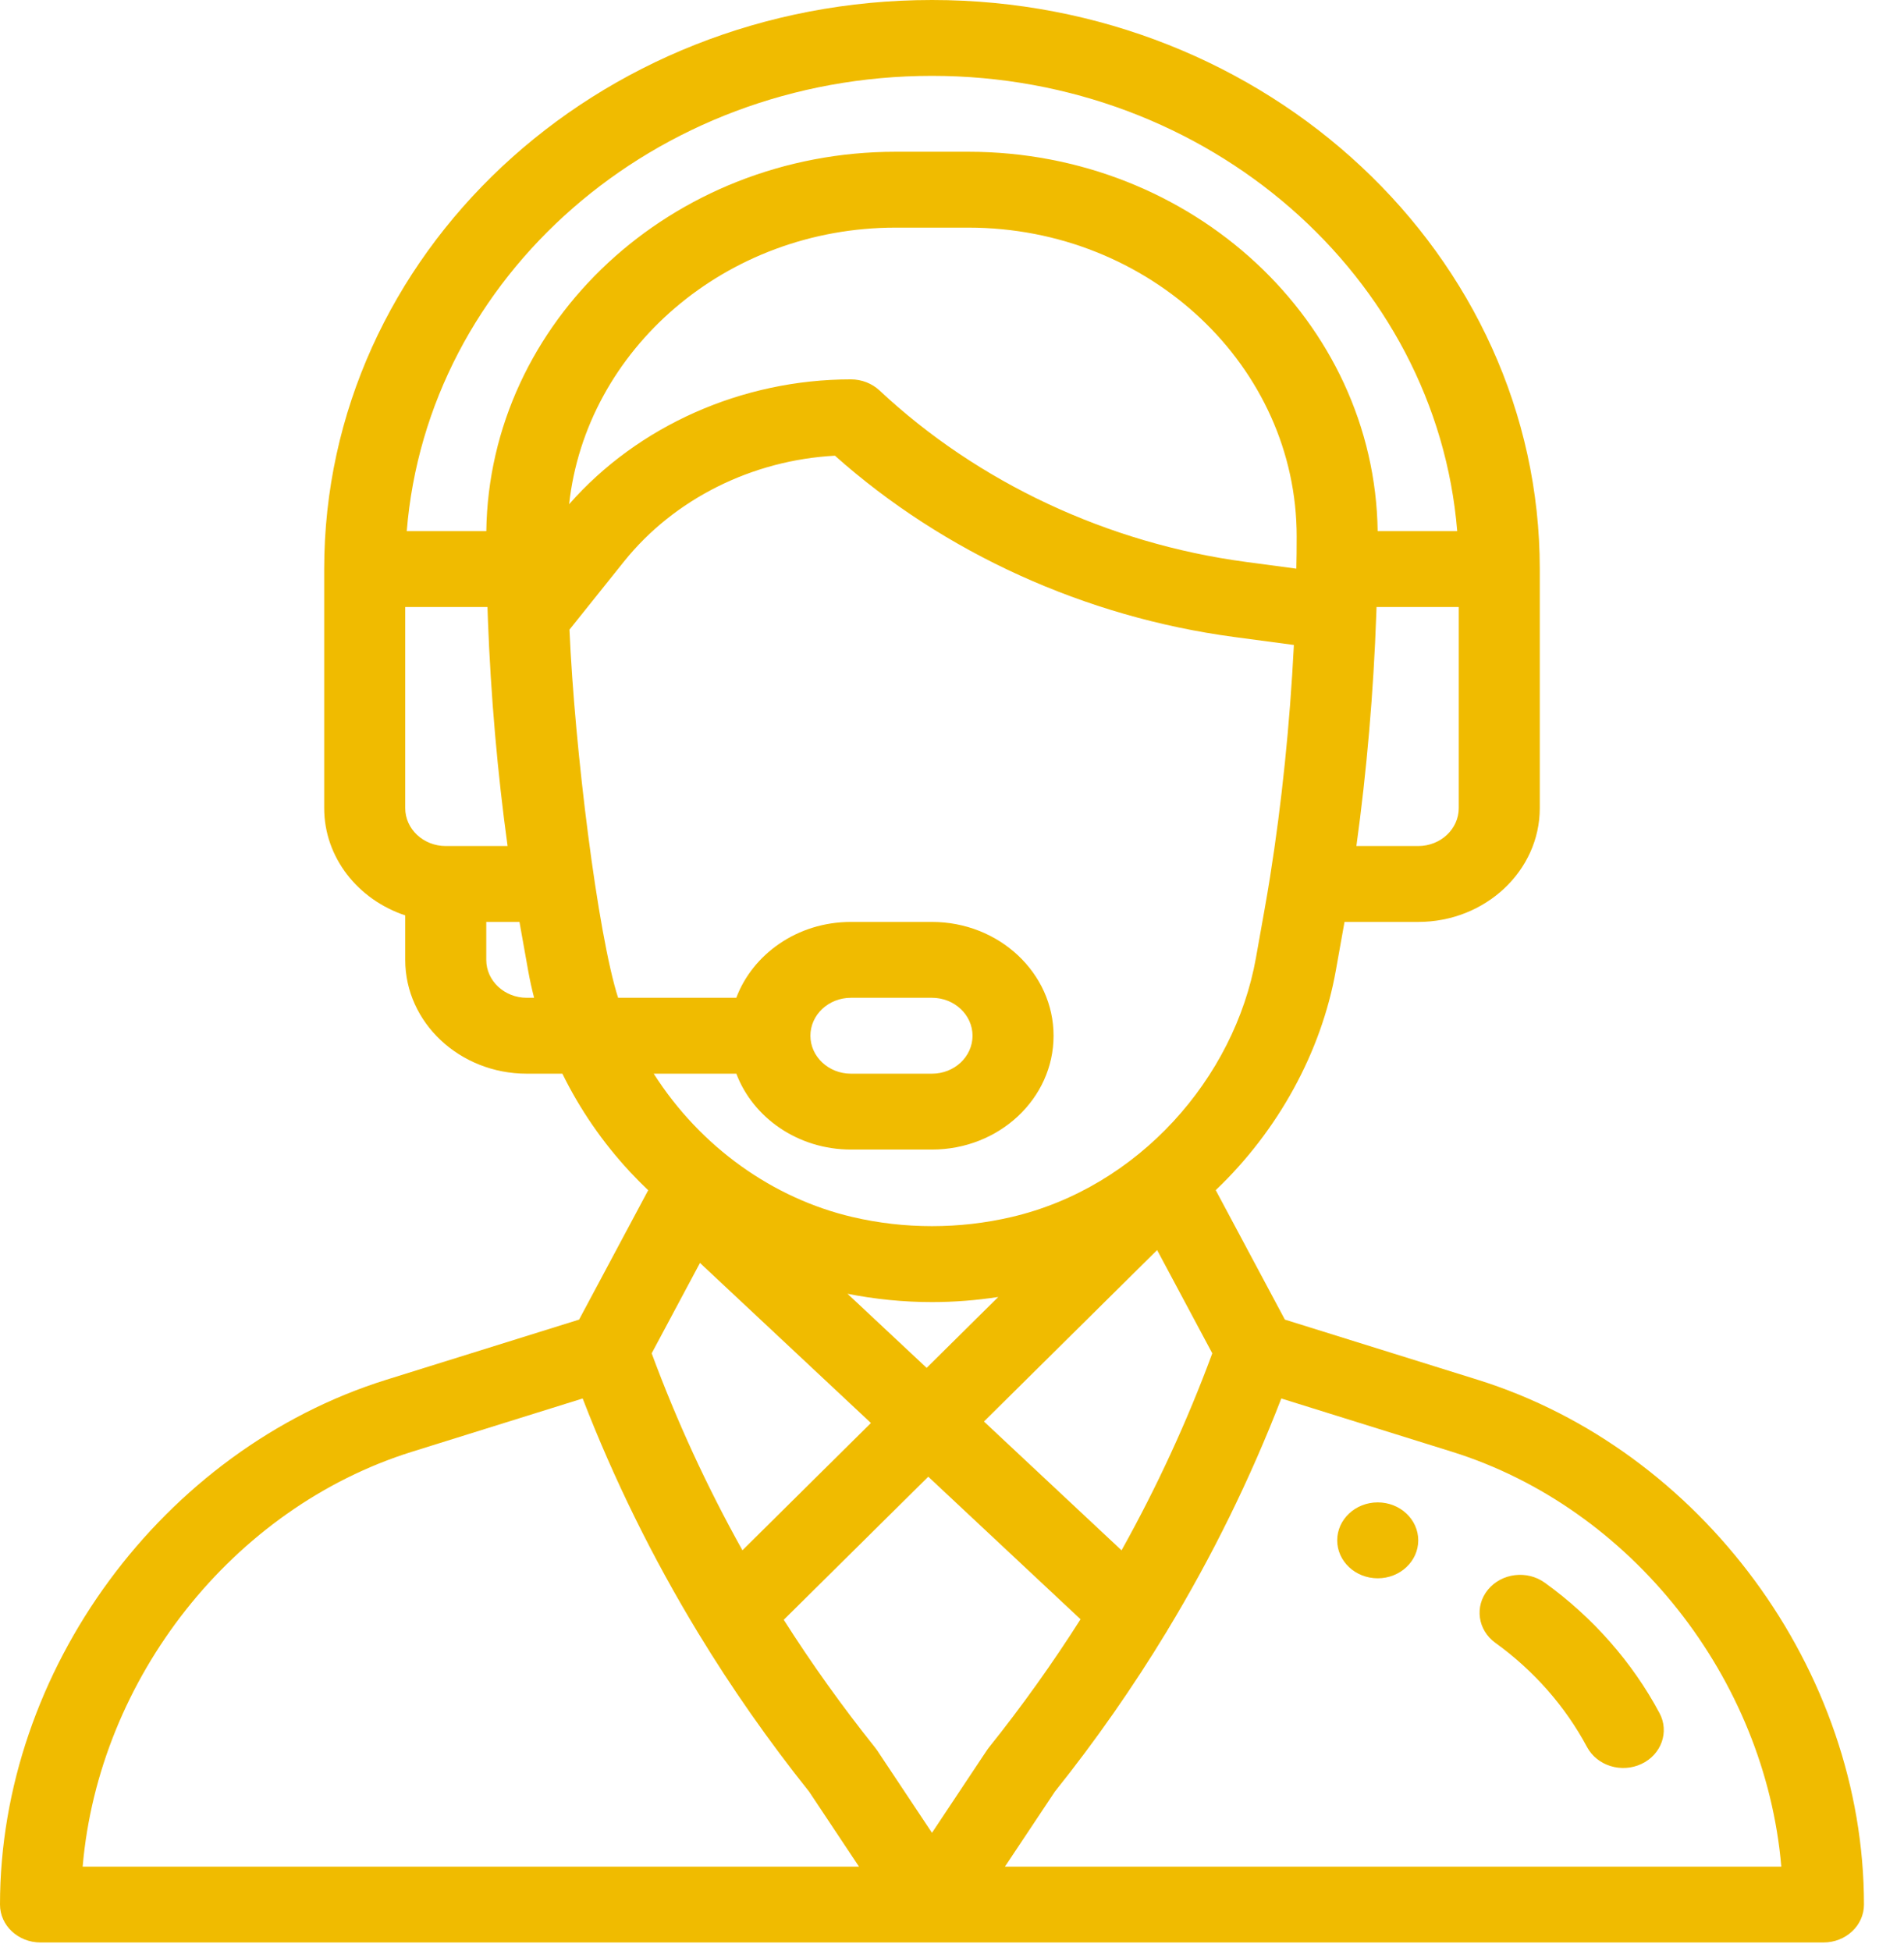 <svg width="41" height="42" viewBox="0 0 41 42" fill="none" xmlns="http://www.w3.org/2000/svg">
<path d="M29.668 32.343C29.186 32.343 28.795 32.709 28.795 33.16C28.795 33.611 29.186 33.977 29.668 33.977C30.149 33.977 30.54 33.611 30.54 33.16C30.54 32.709 30.149 32.343 29.668 32.343Z" fill="#F0BB00"/>
<path d="M31.816 29.702L27.668 28.408L26.179 25.621C27.521 24.343 28.452 22.652 28.766 20.889L28.952 19.847H30.54C31.983 19.847 33.157 18.748 33.157 17.397V12.251C33.157 5.496 27.286 0 20.069 0C12.834 0 6.981 5.48 6.981 12.251V17.397C6.981 18.461 7.71 19.369 8.726 19.706V20.664C8.726 22.015 9.9 23.114 11.343 23.114H12.11C12.488 23.883 12.977 24.595 13.573 25.235C13.697 25.368 13.826 25.497 13.958 25.623L12.47 28.408L8.322 29.702C3.5 31.207 0 35.959 0 41.001C0 41.452 0.391 41.817 0.873 41.817H39.265C39.747 41.817 40.138 41.452 40.138 41.001C40.138 35.959 36.638 31.207 31.816 29.702ZM31.412 17.397C31.412 17.847 31.021 18.213 30.54 18.213H29.208C29.43 16.605 29.578 14.894 29.637 13.208C29.639 13.161 29.64 13.115 29.642 13.068H31.412V17.397ZM9.598 18.213C9.117 18.213 8.726 17.847 8.726 17.397V13.068H10.497C10.5 13.153 10.503 13.239 10.506 13.325C10.506 13.328 10.506 13.331 10.506 13.334C10.506 13.334 10.506 13.334 10.506 13.334C10.568 14.974 10.713 16.641 10.93 18.213H9.598V18.213ZM11.343 21.48C10.862 21.48 10.471 21.114 10.471 20.664V19.847H11.186L11.372 20.889C11.407 21.087 11.451 21.284 11.501 21.48H11.343ZM10.472 11.434H8.759C9.201 5.961 14.081 1.633 20.069 1.633C26.03 1.633 30.932 5.96 31.379 11.434H29.666C29.603 6.924 25.679 3.267 20.85 3.267H19.288C14.459 3.267 10.535 6.924 10.472 11.434ZM19.288 4.9H20.85C24.76 4.9 27.924 7.894 27.922 11.55C27.922 11.807 27.92 12.03 27.915 12.234C27.915 12.237 27.915 12.239 27.915 12.242L26.824 12.096C23.859 11.7 21.059 10.39 18.941 8.407C18.777 8.254 18.555 8.167 18.324 8.167C15.98 8.167 13.737 9.167 12.255 10.855C12.62 7.53 15.623 4.9 19.288 4.9ZM13.31 21.48C12.873 20.12 12.373 16.118 12.263 13.554L13.437 12.088C14.516 10.742 16.194 9.906 17.979 9.81C20.328 11.902 23.366 13.284 26.577 13.713L27.862 13.885C27.776 15.591 27.6 17.302 27.349 18.877C27.349 18.877 27.349 18.878 27.349 18.878C27.269 19.384 27.206 19.71 27.045 20.62C26.583 23.214 24.515 25.561 21.784 26.199C20.661 26.462 19.477 26.462 18.354 26.199C16.649 25.8 15.086 24.697 14.077 23.114H15.856C16.216 24.064 17.186 24.747 18.324 24.747H20.069C21.515 24.747 22.687 23.651 22.687 22.297C22.687 20.946 21.512 19.847 20.069 19.847H18.324C17.161 19.847 16.205 20.55 15.855 21.48H13.31ZM18.25 27.852C18.849 27.97 19.459 28.031 20.069 28.031C20.546 28.031 21.024 27.993 21.496 27.921L19.954 29.447L18.25 27.852ZM18.754 30.634L15.987 33.374C15.225 32.009 14.57 30.588 14.033 29.134L15.073 27.188L18.754 30.634ZM24.917 26.911L26.105 29.134C25.567 30.59 24.912 32.012 24.151 33.375L21.188 30.602L24.917 26.911ZM17.451 22.297C17.451 21.846 17.842 21.48 18.324 21.48H20.069C20.55 21.48 20.942 21.847 20.942 22.297C20.942 22.748 20.551 23.114 20.069 23.114H18.324C17.843 23.114 17.451 22.747 17.451 22.297ZM1.78 40.184C2.126 36.138 5.003 32.46 8.874 31.252L12.547 30.106C13.22 31.848 14.054 33.541 15.031 35.149C15.032 35.151 15.034 35.154 15.036 35.157C15.036 35.157 15.036 35.157 15.036 35.157C15.749 36.332 16.553 37.481 17.424 38.571L18.497 40.184H1.78ZM20.069 39.456L18.886 37.678C18.872 37.658 18.858 37.638 18.843 37.62C18.137 36.737 17.477 35.815 16.877 34.87L19.989 31.79L23.268 34.859C22.663 35.81 22.002 36.737 21.295 37.619C21.252 37.673 21.313 37.589 20.069 39.456ZM21.64 40.184L22.714 38.571C23.589 37.477 24.398 36.319 25.119 35.13C25.123 35.123 25.127 35.115 25.132 35.108C25.132 35.107 25.133 35.106 25.133 35.106C26.098 33.513 26.923 31.835 27.591 30.106L31.264 31.252C35.135 32.46 38.012 36.138 38.358 40.184H21.64Z" fill="#F0BB00"/>
<path d="M35.735 36.879C35.152 35.786 34.298 34.816 33.265 34.072C32.883 33.797 32.336 33.864 32.042 34.221C31.748 34.579 31.819 35.091 32.201 35.367C33.026 35.961 33.708 36.736 34.174 37.609C34.39 38.013 34.914 38.176 35.345 37.974C35.776 37.773 35.951 37.282 35.735 36.879Z" fill="#F0BB00"/>
</svg>
